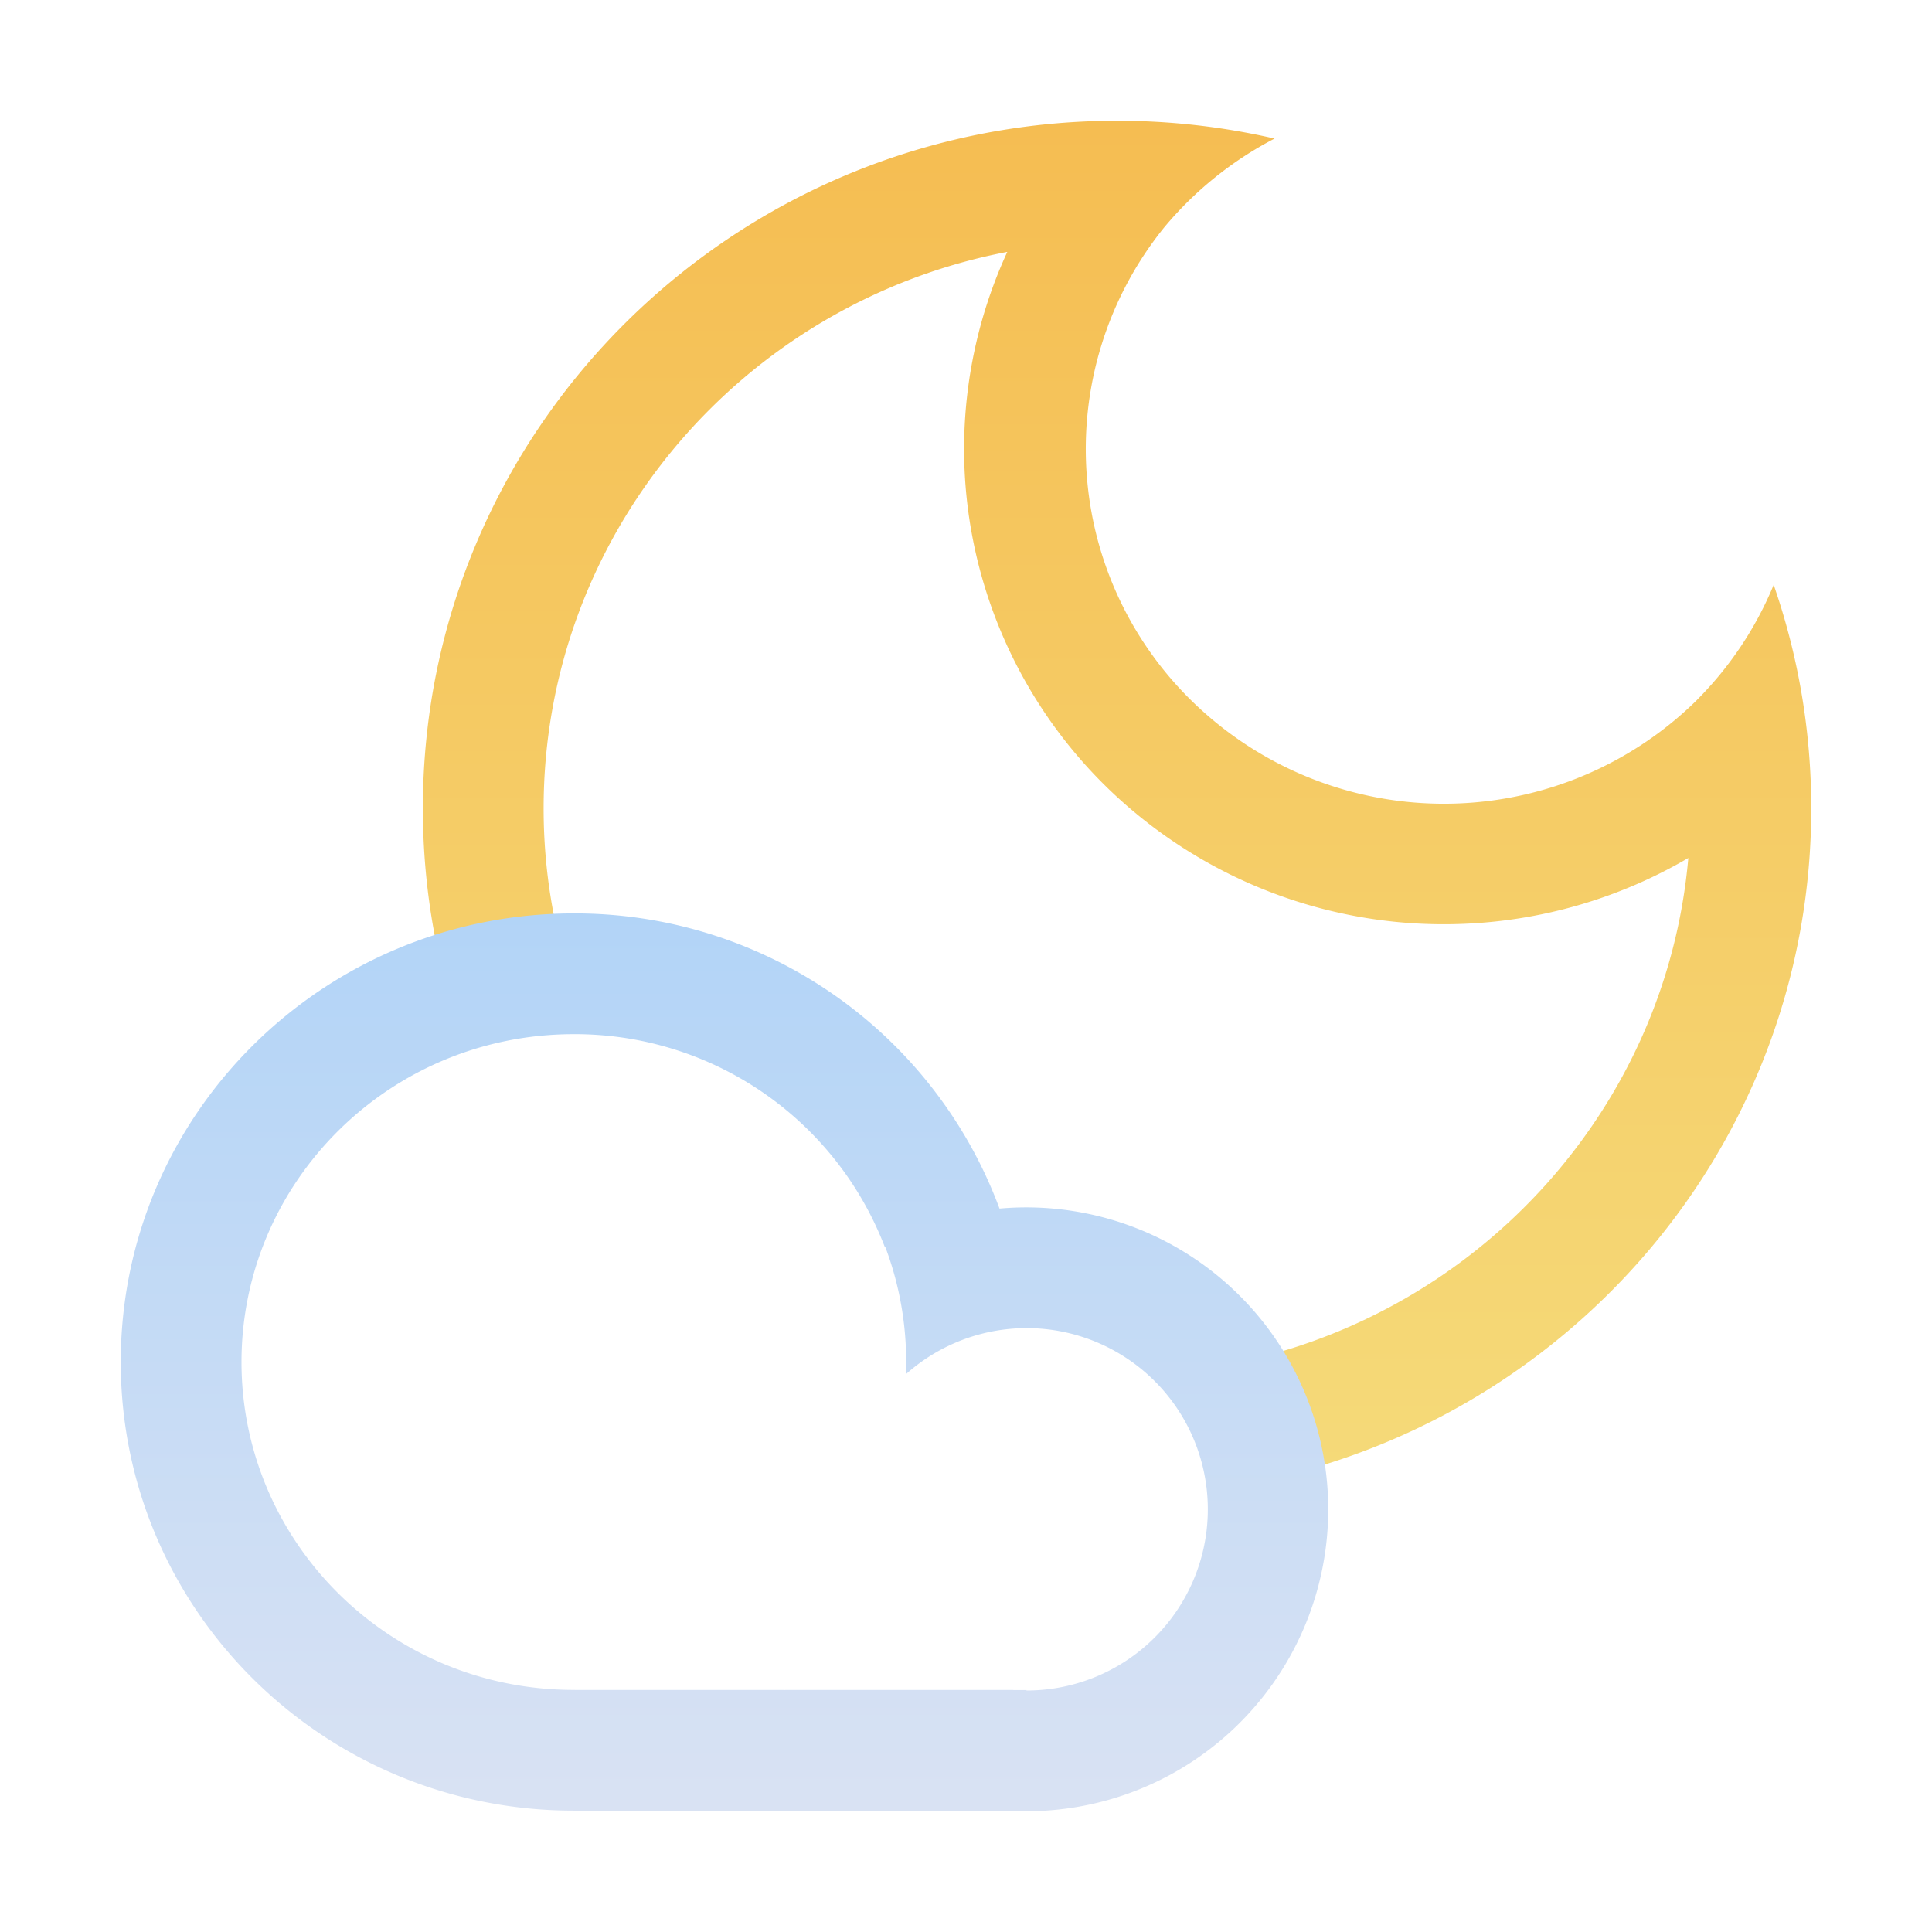 <svg xmlns="http://www.w3.org/2000/svg" width="32" height="32" fill="none" viewBox="0 0 32 32">
  <path fill="url(#a)" fill-rule="evenodd" d="M28.111 11.59a5.958 5.958 0 0 1-4 1.719 5.966 5.966 0 0 1-4.157-1.5 5.836 5.836 0 0 1-.67-8.044 5.948 5.948 0 0 1 1.827-1.47A11.64 11.64 0 0 0 18.502 2C12.152 2 7.004 7.099 7.004 13.388c0 1.385.25 2.713.707 3.94a6.504 6.504 0 0 1 1.803-.901 9.273 9.273 0 0 1-.51-3.04c0-4.555 3.293-8.376 7.68-9.215a7.805 7.805 0 0 0-.693 3.857 7.844 7.844 0 0 0 2.617 5.267 7.993 7.993 0 0 0 5.569 2.008 8.003 8.003 0 0 0 3.787-1.093c-.364 4.135-3.446 7.52-7.492 8.363.423.529.713 1.167.819 1.865C26.293 23.204 30 18.725 30 13.388c0-1.296-.22-2.54-.622-3.701a5.862 5.862 0 0 1-1.268 1.903Z" clip-rule="evenodd"/>
  <path fill="url(#b)" fill-rule="evenodd" d="M9.503 27.99h.02v.001h3.467v.002h.008v-.002h3.776l.017.002h.211V28h.003a3.001 3.001 0 1 0-2-5.239 5.392 5.392 0 0 0-.34-2.103l-.007.003a5.498 5.498 0 0 0-5.155-3.532C6.445 17.13 4 19.58 4 22.56s2.445 5.43 5.503 5.43Zm7.226 2.003a5.001 5.001 0 1 0-.174-9.975 7.502 7.502 0 0 0-7.052-4.889C5.359 15.13 2 18.456 2 22.56s3.359 7.43 7.503 7.43h.006v.003h7.22Z" clip-rule="evenodd"/>
  <defs>
    <linearGradient id="a" x1="18.502" x2="18.502" y1="2" y2="24.439" gradientUnits="userSpaceOnUse">
      <stop stop-color="#F5BD52"/>
      <stop offset="1" stop-color="#F5DA79"/>
    </linearGradient>
    <linearGradient id="b" x1="12.003" x2="12.003" y1="15.129" y2="30" gradientUnits="userSpaceOnUse">
      <stop stop-color="#B2D4F7"/>
      <stop offset="1" stop-color="#D9E2F3"/>
    </linearGradient>
  </defs>
</svg>
